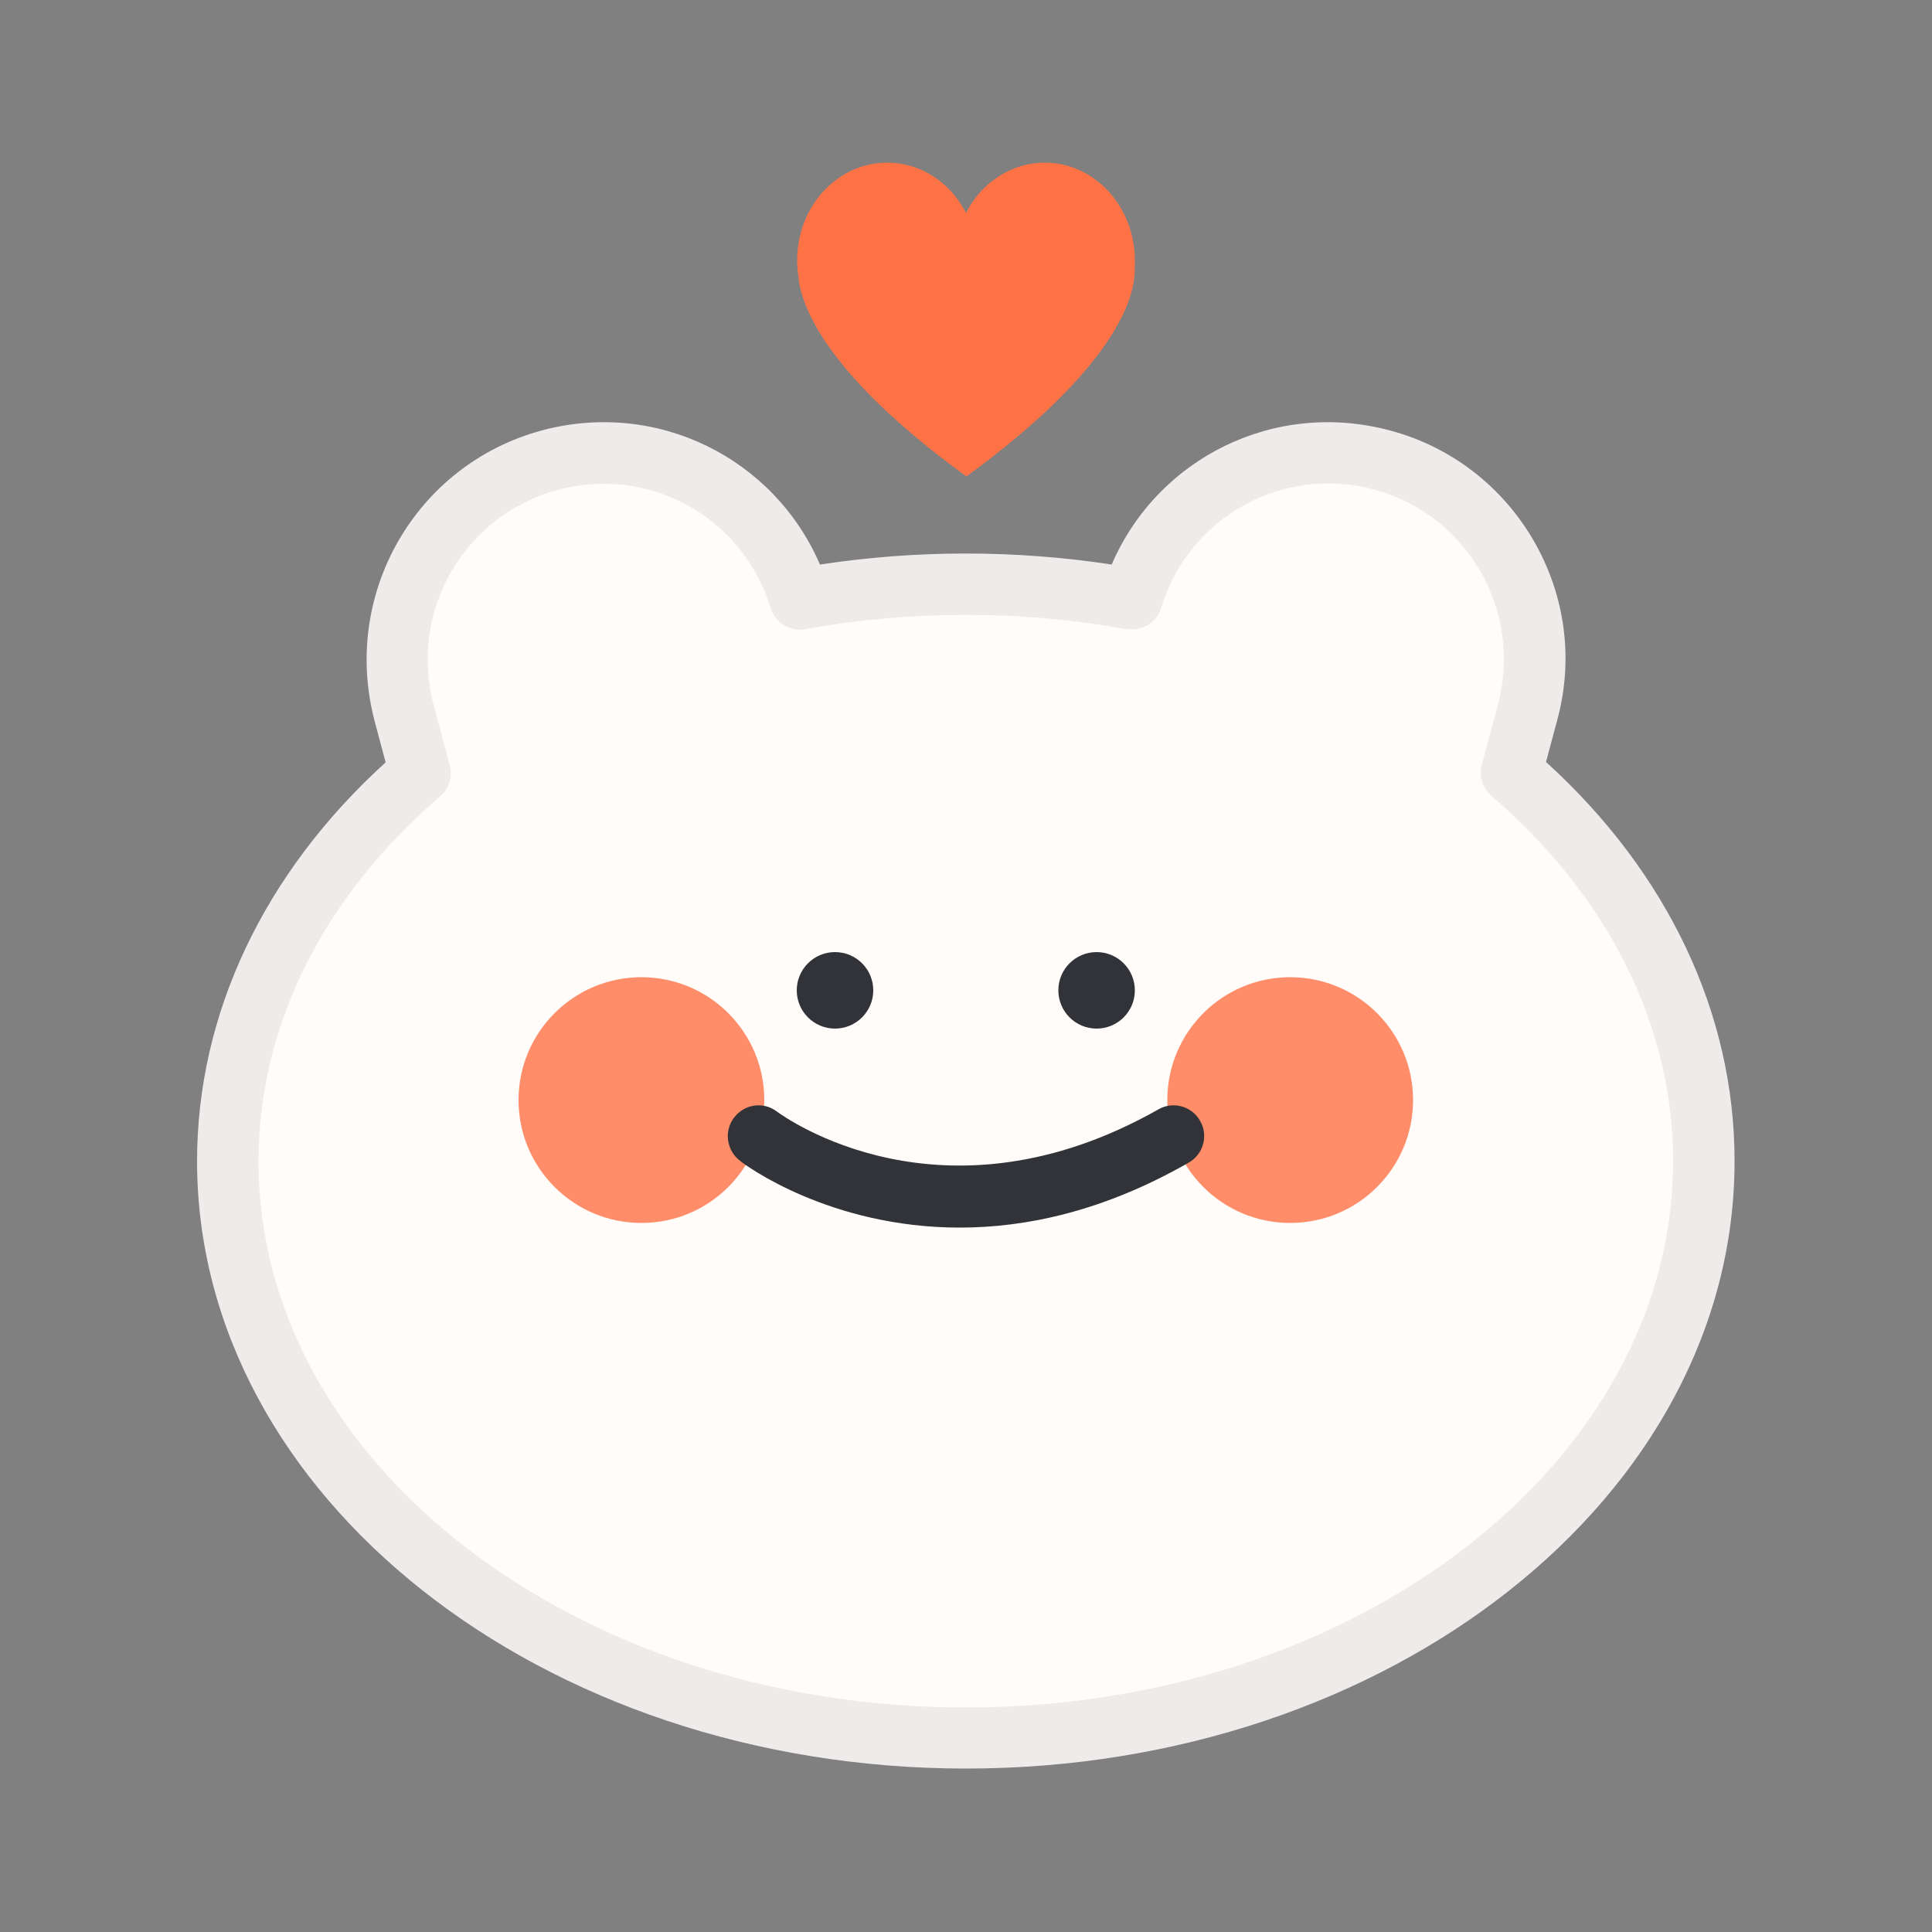 <?xml version="1.0" encoding="utf-8"?>
<!-- Generator: Adobe Illustrator 24.1.0, SVG Export Plug-In . SVG Version: 6.00 Build 0)  -->
<svg version="1.1" id="레이어_1" xmlns="http://www.w3.org/2000/svg" xmlns:xlink="http://www.w3.org/1999/xlink" x="0px"
	 y="0px" viewBox="0 0 500 500" style="enable-background:new 0 0 500 500;" xml:space="preserve">
<rect x="0" y="0" width="500" height="500" fill="#808080" stroke="none"/>
<style type="text/css">
	.st0{fill:#FFFFFF;}
	.st1{fill:#FFFCF9;}
	.st2{fill:#EFEBEA;}
	.st3{opacity:0.8;fill:#FF7246;}
	.st4{fill:#313338;}
	.st5{fill:#FF7246;}
	.st6{fill:#7EB7FF;}
	.st7{fill:#FFFAF6;}
	.st8{fill:#FFF6EB;}
	.st9{fill:#F4EAE0;}
	.st10{fill:#E7E4E3;}
	.st11{fill:#F0E3D6;}
</style>
<path class="st1" d="M391.2,200l4.1-15.3l0.1-0.3c7.6-28.4-9.3-57.7-37.7-65.3c-27.9-7.5-56.4,8.6-64.7,36
	c-13.8-2.5-28.2-3.8-42.9-3.8s-29.1,1.4-42.9,3.8c-8.3-27.4-36.9-43.5-64.7-36c-28.4,7.6-45.3,36.9-37.7,65.3l0.1,0.3l4.1,15.3
	c-30.9,26.5-49.8,61.8-49.8,100.5c0,82.4,85.5,149.2,191,149.2c105.5,0,191-66.8,191-149.2C441,261.8,422.1,226.5,391.2,200z"/>
<path class="st2" d="M250,457.7c-109.7,0-199-70.5-199-157.2c0-38.1,17.3-74.6,48.8-103.2L97,186.8c-8.8-33,10.6-66.6,43.2-75.4
	c29.8-8,60.1,7.1,72,34.7c25-3.8,50.5-3.8,75.5,0c11.9-27.6,42.2-42.7,72-34.7c15.8,4.2,29,14.4,37.2,28.5
	c8.2,14.2,10.4,30.7,6.1,46.5l-2.9,10.8c31.5,28.6,48.8,65.1,48.8,103.2C449,387.2,359.7,457.7,250,457.7z M156.2,125.2
	c-3.9,0-7.9,0.5-11.9,1.6c-24.2,6.5-38.5,31.4-32.1,55.6l4.2,15.6c0.8,3-0.2,6.1-2.5,8.1c-30.3,26-47,59.5-47,94.5
	c0,77.9,82.1,141.3,183.1,141.3S433,378.4,433,300.5c0-34.9-16.7-68.5-47-94.5c-2.3-2-3.3-5.1-2.5-8.1l4.1-15.3
	c6.6-24.5-7.8-49.4-32-55.9c-23.7-6.4-47.9,7.1-55.1,30.6c-1.2,3.9-5.1,6.2-9,5.5c-27.4-4.9-55.7-4.9-83.1,0c-4,0.7-7.8-1.7-9-5.5
	C193.5,137.8,175.7,125.2,156.2,125.2z"/>
<circle class="st3" cx="166" cy="284.7" r="31.8"/>
<circle class="st3" cx="333.9" cy="284.7" r="31.8"/>
<path class="st4" d="M248.4,317.7c-33.7,0-55.6-16.2-56.9-17.3c-3.5-2.7-4.2-7.7-1.5-11.2c2.7-3.5,7.6-4.2,11.1-1.5
	c1.8,1.3,42.8,31.1,98.7-0.6c3.8-2.2,8.7-0.8,10.8,3c2.2,3.8,0.8,8.7-3,10.8C285.6,313.5,265.5,317.7,248.4,317.7z"/>
<g>
	<circle class="st4" cx="216.1" cy="256.3" r="9.9"/>
	<circle class="st4" cx="283.8" cy="256.3" r="9.9"/>
</g>
<path class="st5" d="M293.7,67.4c0-13.9-10.4-25.3-23.3-25.3c-8.8,0-16.5,5.3-20.4,13c-4-7.8-11.6-13-20.4-13
	c-12.9,0-23.3,11.3-23.3,25.3c0,1.3,0.1,2.7,0.3,3.9c0.5,7,6.1,24.8,43.5,52c37.3-27.2,43-45,43.5-52
	C293.7,70.1,293.7,68.8,293.7,67.4z"/>
</svg>
